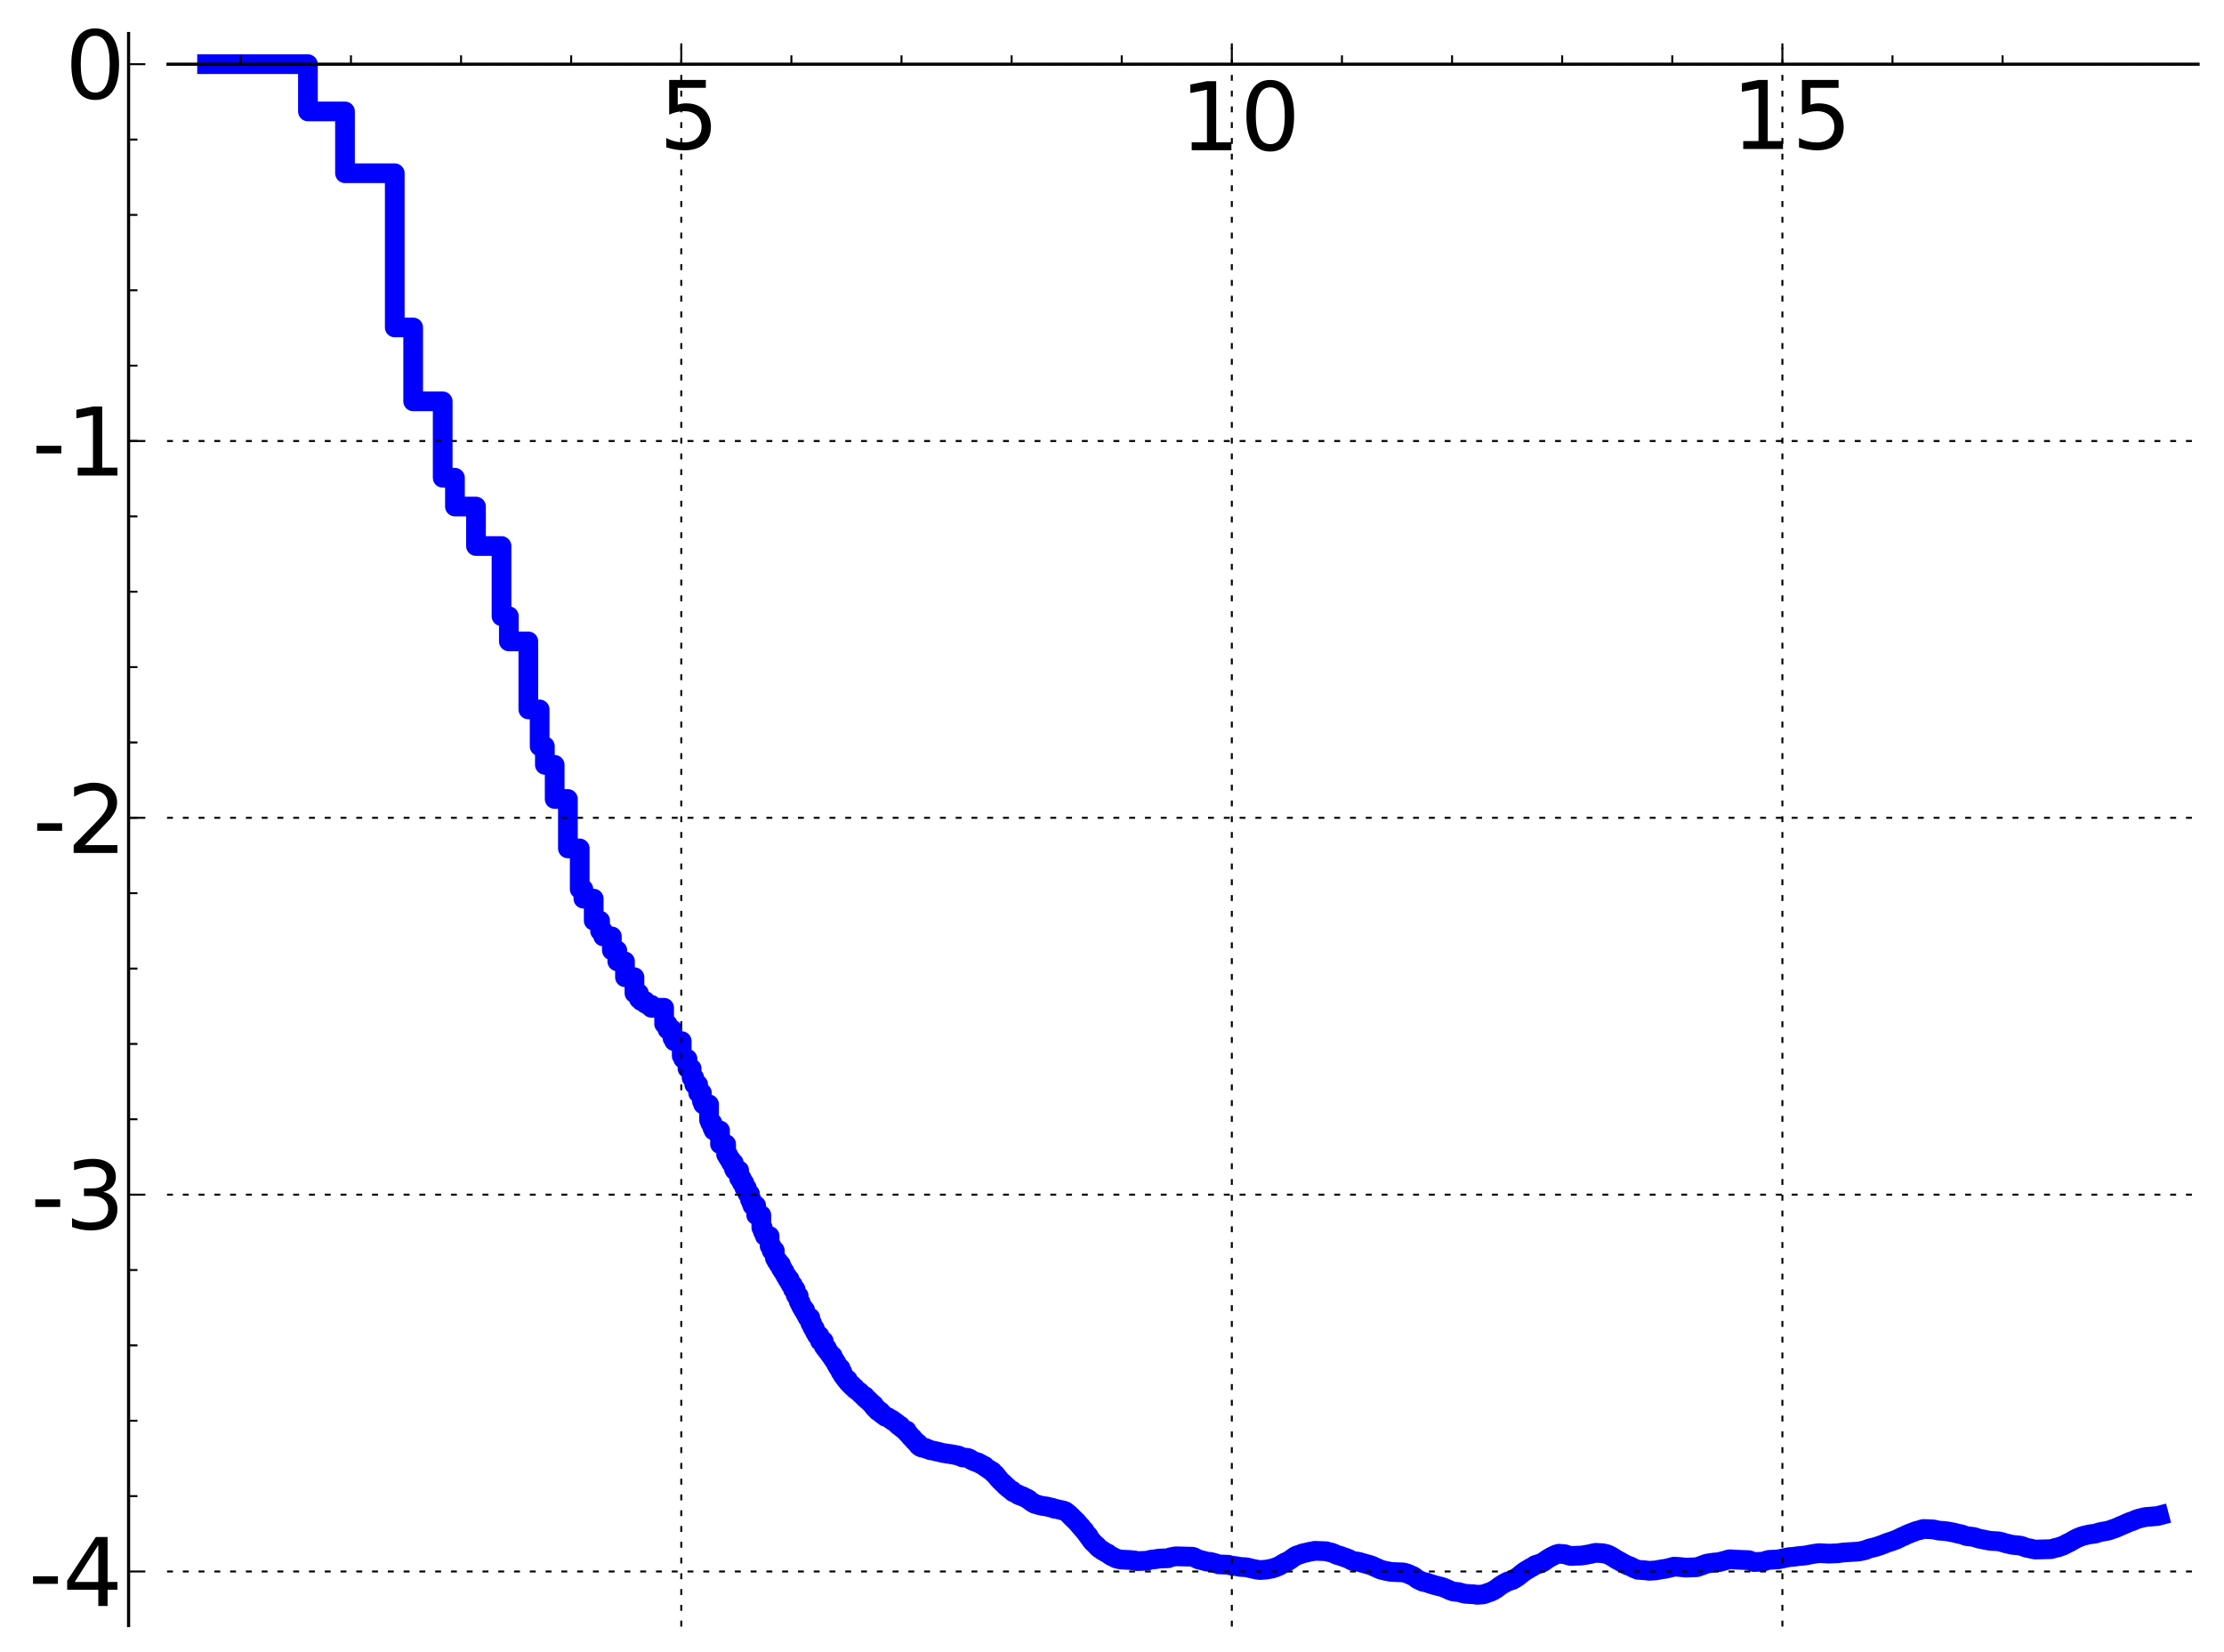 <?xml version="1.0" encoding="utf-8" standalone="no"?>
<!DOCTYPE svg PUBLIC "-//W3C//DTD SVG 1.1//EN"
  "http://www.w3.org/Graphics/SVG/1.1/DTD/svg11.dtd">
<!-- Created with matplotlib (http://matplotlib.sourceforge.net/) -->
<svg height="419pt" version="1.1" viewBox="0 0 564 419" width="564pt" xmlns="http://www.w3.org/2000/svg" xmlns:xlink="http://www.w3.org/1999/xlink">
 <defs>
  <style type="text/css">
*{stroke-linecap:square;stroke-linejoin:round;}
  </style>
 </defs>
 <g id="figure_1">
  <g id="patch_1">
   <path d="
M4.44089e-16 419.439
L564.626 419.439
L564.626 0
L4.44089e-16 0
z
" style="fill:#ffffff;"/>
  </g>
  <g id="axes_1">
   <g id="patch_2">
    <path d="
M42.609 412.239
L557.426 412.239
L557.426 8.513
L42.609 8.513
z
" style="fill:#ffffff;"/>
   </g>
   <g id="line2d_1">
    <path clip-path="url(#p10490cade4)" d="
M52.509 16.277
L63.831 16.277
L63.831 16.277
L63.831 16.277
L78.095 16.277
L78.095 28.261
L87.491 28.261
L87.491 43.936
L100.112 43.936
L100.112 83.038
L104.777 83.038
L104.777 101.778
L112.267 101.778
L112.267 121.154
L115.373 121.154
L115.373 128.46
L120.708 128.46
L120.708 138.47
L127.181 138.47
L127.181 156.269
L129.043 156.269
L129.043 162.655
L133.984 162.655
L133.984 179.906
L136.85 179.906
L136.85 189.251
L138.18 189.251
L138.18 193.959
L140.664 193.959
L140.664 202.622
L144.019 202.622
L144.019 215.158
L147.013 215.158
L147.013 225.471
L147.944 225.471
L147.944 227.896
L150.564 227.896
L150.564 233.478
L152.183 233.478
L152.183 236.115
L152.959 236.115
L152.959 237.471
L155.165 237.471
L155.165 241.022
L156.544 241.022
L156.544 243.802
L158.493 243.802
L158.493 247.819
L160.896 247.819
L160.896 251.872
L162.025 251.872
L162.025 253.34
L162.572 253.34
L162.572 253.845
L163.636 253.845
L163.636 254.51
L164.153 254.51
L164.153 254.802
L165.16 254.802
L165.16 255.566
L168.421 255.566
L168.421 259.678
L169.287 259.678
L169.287 261.096
L170.538 261.096
L170.538 263.258
L170.942 263.258
L170.942 264.028
L172.882 264.028
L172.882 267.753
L173.255 267.753
L173.255 268.525
L174.343 268.525
L174.343 270.966
L175.39 270.966
L175.39 273.323
L176.067 273.323
L176.067 275.028
L177.052 275.028
L177.052 277.165
L178.004 277.165
L178.004 279.273
L178.315 279.273
L178.315 280.063
L179.816 280.063
L179.816 284.057
L180.107 284.057
L180.107 284.793
L180.68 284.793
L180.68 286.08
L180.962 286.08
L180.962 286.676
L182.597 286.676
L182.597 290.154
L184.142 290.154
L184.142 292.796
L184.638 292.796
L184.638 293.645
L184.883 293.645
L184.883 294.003
L185.367 294.003
L185.367 294.886
L186.077 294.886
L186.077 296.341
L186.309 296.341
L186.309 296.8
L187.445 296.8
L187.445 298.828
L188.104 298.828
L188.104 299.969
L188.749 299.969
L188.749 301.21
L189.378 301.21
L189.378 302.331
L189.585 302.331
L189.585 302.762
L190.197 302.762
L190.197 304.24
L190.597 304.24
L190.597 305.192
L190.795 305.192
L190.795 305.725
L191.765 305.725
L191.765 308.15
L193.068 308.15
L193.068 311.334
L193.43 311.334
L193.43 312.242
L193.609 312.242
L193.609 312.626
L193.963 312.626
L193.963 313.454
L195.17 313.454
L195.17 315.981
L195.672 315.981
L195.672 317.139
L196.488 317.139
L196.488 319.001
L196.649 319.001
L196.649 319.332
L196.967 319.332
L196.967 319.909
L197.438 319.909
L197.438 320.656
L198.053 320.656
L198.053 321.699
L198.506 321.699
L198.506 322.401
L198.951 322.401
L198.951 323.125
L199.245 323.125
L199.245 323.671
L199.679 323.671
L199.679 324.423
L200.247 324.423
L200.247 325.341
L200.527 325.341
L200.527 325.852
L201.079 325.852
L201.079 326.958
L201.753 326.958
L201.753 328.327
L201.886 328.327
L201.886 328.621
L202.542 328.621
L202.542 330.015
L202.671 330.015
L202.671 330.304
L203.055 330.304
L203.055 331.097
L203.308 331.097
L203.308 331.551
L203.684 331.551
L203.684 332.223
L204.177 332.223
L204.177 333.038
L204.421 333.038
L204.421 333.455
L204.541 333.455
L204.541 333.69
L204.782 333.69
L204.782 334.153
L205.49 334.153
L205.49 335.556
L205.953 335.556
L205.953 336.454
L206.181 336.454
L206.181 336.899
L206.632 336.899
L206.632 337.741
L206.855 337.741
L206.855 338.137
L207.186 338.137
L207.186 338.713
L207.837 338.713
L207.944 340.079
L208.889 340.079
L208.889 341.414
L209.197 341.414
L209.197 341.861
L209.703 341.861
L209.703 342.509
L210.002 342.509
L210.002 342.89
L210.298 342.89
L210.396 343.432
L210.688 343.432
L210.688 343.842
L211.168 343.842
L211.168 344.542
L211.452 344.542
L211.452 344.937
L211.733 344.937
L211.826 345.53
L212.103 345.53
L212.103 346.048
L212.378 346.048
L212.378 346.525
L212.559 346.525
L212.65 346.993
L213.186 346.993
L213.186 347.948
L213.625 347.948
L213.712 348.794
L213.885 348.794
L213.885 349.041
L214.143 349.041
L214.143 349.38
L214.398 349.38
L214.483 349.845
L214.985 349.845
L214.985 350.461
L215.151 350.461
L215.151 350.639
L215.397 350.639
L215.397 350.91
L215.722 350.91
L215.722 351.244
L216.124 351.244
L216.124 351.63
L216.44 351.63
L216.44 351.923
L216.832 351.923
L216.832 352.298
L217.141 352.298
L217.141 352.55
L217.37 352.55
L217.37 352.701
L217.598 352.701
L217.598 352.863
L217.748 352.863
L217.748 352.989
L218.047 352.989
L218.047 353.258
L218.27 353.258
L218.27 353.506
L218.417 353.506
L218.417 353.641
L218.709 353.641
L218.709 353.902
L218.854 353.902
L218.854 354.05
L219.355 354.05
L219.355 354.562
L219.708 354.562
L219.708 354.874
L220.125 354.874
L220.194 355.277
L220.536 355.277
L220.604 355.661
L220.807 355.768
L220.807 355.837
L221.142 355.837
L221.142 356.226
L221.604 356.226
L221.604 356.816
L221.734 356.816
L221.799 357.032
L221.929 357.032
L221.929 357.178
L222.378 357.178
L222.378 357.631
L222.506 357.631
L222.569 357.831
L223.318 357.938
L223.318 358.382
L223.685 358.461
L223.685 358.66
L223.987 358.66
L223.987 358.884
L224.226 358.884
L224.226 359.075
L224.523 359.165
L224.523 359.282
L225.106 359.364
L225.106 359.516
L225.394 359.569
L225.394 359.658
L225.565 359.658
L225.565 359.778
L225.791 359.778
L225.791 359.94
L226.294 360.043
L226.404 360.365
L226.624 360.455
L226.624 360.495
L226.896 360.495
L226.95 360.7
L227.112 360.7
L227.112 360.835
L227.379 360.835
L227.432 361.122
L227.697 361.122
L227.749 361.443
L227.907 361.443
L227.907 361.574
L228.373 361.574
L228.475 362.011
L228.629 362.05
L228.629 362.125
L228.781 362.125
L228.781 362.245
L228.932 362.245
L228.932 362.359
L229.133 362.359
L229.133 362.517
L229.283 362.517
L229.283 362.637
L229.431 362.637
L229.431 362.782
L229.97 362.782
L230.019 363.394
L230.26 363.394
L230.26 363.63
L230.451 363.63
L230.451 363.826
L230.689 363.826
L230.689 364.103
L230.83 364.103
L230.83 364.268
L230.971 364.268
L230.971 364.433
L231.158 364.433
L231.158 364.622
L231.435 364.622
L231.527 365.022
L231.665 365.022
L231.665 365.184
L231.801 365.184
L231.847 365.379
L231.982 365.379
L231.982 365.512
L232.252 365.512
L232.252 365.789
L232.475 365.789
L232.475 366.052
L232.871 366.052
L232.915 366.574
L233.132 366.663
L233.176 366.819
L233.391 366.909
L233.434 366.973
L233.775 367.01
L233.817 367.129
L234.65 367.161
L234.65 367.346
L235.057 367.435
L235.057 367.476
L235.419 367.476
L235.419 367.59
L235.894 367.673
L235.972 367.79
L236.82 367.899
L236.82 367.926
L237.347 368.025
L237.347 368.068
L237.937 368.154
L237.937 368.195
L238.443 368.284
L238.443 368.31
L238.869 368.415
L238.869 368.425
L239.497 368.516
L239.532 368.544
L240.145 368.602
L240.246 368.661
L241.203 368.761
L241.236 368.816
L242.097 368.916
L242.192 368.992
L242.811 369.056
L242.811 369.119
L243.176 369.159
L243.176 369.235
L243.477 369.309
L243.567 369.395
L243.981 369.486
L244.069 369.592
L245.301 369.698
L245.385 369.734
L245.773 369.842
L245.801 369.94
L246.129 370.037
L246.129 370.165
L246.346 370.239
L246.346 370.279
L246.614 370.388
L246.614 370.402
L246.907 370.476
L246.933 370.573
L247.249 370.674
L247.327 370.72
L247.792 370.786
L247.792 370.89
L248.098 370.89
L248.149 371.04
L248.526 371.127
L248.601 371.273
L248.898 371.324
L248.972 371.444
L249.216 371.53
L249.265 371.616
L249.434 371.717
L249.434 371.735
L249.699 371.735
L249.795 372.008
L249.985 372.093
L249.985 372.142
L250.221 372.244
L250.291 372.339
L250.478 372.412
L250.478 372.461
L250.687 372.566
L250.756 372.658
L250.917 372.658
L250.963 372.8
L251.168 372.843
L251.259 373.009
L251.663 373.105
L251.663 373.358
L251.863 373.358
L251.974 373.647
L252.106 373.733
L252.193 373.869
L252.498 373.934
L252.498 374.176
L252.628 374.176
L252.649 374.346
L252.821 374.346
L252.907 374.654
L253.077 374.705
L253.077 374.856
L253.225 374.856
L253.33 375.138
L253.477 375.203
L253.54 375.367
L253.644 375.437
L253.706 375.54
L253.851 375.601
L253.913 375.751
L254.077 375.807
L254.097 375.915
L254.281 376.019
L254.321 376.136
L254.463 376.136
L254.564 376.366
L254.684 376.366
L254.764 376.574
L254.983 376.641
L254.983 376.794
L255.121 376.794
L255.22 377.01
L255.357 377.073
L255.396 377.163
L255.571 377.163
L255.649 377.376
L255.803 377.46
L255.861 377.55
L256.033 377.605
L256.033 377.677
L256.28 377.768
L256.374 377.933
L256.711 377.999
L256.73 378.248
L256.897 378.324
L256.934 378.406
L257.173 378.495
L257.283 378.561
L257.537 378.657
L257.537 378.688
L257.807 378.792
L257.825 378.854
L258.198 378.946
L258.251 379.125
L258.549 379.205
L258.601 379.27
L258.964 379.328
L259.033 379.418
L259.374 379.454
L259.441 379.592
L259.777 379.702
L259.877 379.769
L260.125 379.83
L260.142 379.911
L260.485 380.006
L260.485 380.105
L260.68 380.184
L260.777 380.283
L260.953 380.283
L261.017 380.465
L261.24 380.566
L261.35 380.717
L261.492 380.818
L261.586 380.894
L261.866 381
L261.943 381.114
L262.143 381.211
L262.143 381.237
L262.357 381.298
L262.403 381.372
L262.78 381.475
L262.87 381.508
L263.27 381.607
L263.344 381.659
L263.781 381.762
L263.882 381.792
L264.522 381.899
L264.522 381.928
L265.382 382.023
L265.436 382.052
L265.963 382.149
L265.963 382.192
L266.506 382.295
L266.597 382.332
L266.948 382.385
L267.025 382.479
L267.358 382.562
L267.396 382.602
L268.123 382.71
L268.185 382.729
L268.638 382.837
L268.675 382.85
L269.203 382.955
L269.275 382.998
L269.746 383.09
L269.851 383.185
L270.197 383.255
L270.289 383.385
L270.472 383.479
L270.529 383.543
L270.71 383.647
L270.811 383.765
L270.946 383.851
L271.046 383.981
L271.202 384.053
L271.312 384.274
L271.411 384.274
L271.466 384.45
L271.609 384.56
L271.642 384.621
L271.794 384.621
L271.902 384.877
L272.064 384.987
L272.128 385.091
L272.246 385.186
L272.278 385.237
L272.406 385.237
L272.512 385.462
L272.628 385.547
L272.733 385.683
L272.858 385.733
L272.879 385.826
L273.035 385.826
L273.129 386.084
L273.232 386.186
L273.324 386.307
L273.499 386.383
L273.56 386.601
L273.661 386.71
L273.753 386.824
L273.934 386.885
L274.014 387.13
L274.264 387.237
L274.353 387.511
L274.491 387.608
L274.59 387.778
L274.697 387.846
L274.727 387.933
L274.824 387.933
L274.883 388.118
L275.028 388.118
L275.134 388.435
L275.23 388.508
L275.335 388.683
L275.421 388.773
L275.516 388.928
L275.621 389.03
L275.715 389.19
L275.856 389.295
L275.856 389.385
L275.987 389.385
L276.015 389.602
L276.108 389.602
L276.21 389.885
L276.294 389.974
L276.386 390.124
L276.487 390.199
L276.597 390.419
L276.688 390.526
L276.77 390.65
L276.87 390.72
L276.978 390.909
L277.086 391.01
L277.122 391.068
L277.247 391.149
L277.336 391.282
L277.487 391.388
L277.566 391.505
L277.699 391.605
L277.786 391.714
L277.969 391.797
L277.996 391.93
L278.1 392.034
L278.195 392.142
L278.401 392.225
L278.435 392.396
L278.58 392.495
L278.657 392.598
L278.817 392.679
L278.893 392.77
L279.069 392.87
L279.17 392.955
L279.41 393.061
L279.493 393.191
L279.69 393.299
L279.739 393.333
L279.974 393.437
L280.047 393.512
L280.264 393.622
L280.368 393.692
L280.607 393.8
L280.694 393.875
L280.976 393.978
L281.078 394.097
L281.24 394.204
L281.349 394.313
L281.541 394.408
L281.632 394.499
L281.906 394.605
L281.996 394.707
L282.258 394.811
L282.333 394.853
L282.577 394.956
L282.688 395.046
L282.929 395.123
L283.038 395.21
L283.463 395.308
L283.548 395.357
L284.168 395.463
L284.245 395.488
L286.332 395.596
L286.416 395.608
L286.429 395.608
L287.789 395.718
L287.893 395.754
L288.292 395.857
L288.382 395.898
L290.956 395.787
L291.054 395.759
L291.432 395.652
L291.524 395.621
L292.001 395.512
L292.101 395.499
L293.12 395.394
L293.221 395.366
L293.878 395.262
L293.982 395.243
L296.286 395.163
L296.394 395.084
L296.676 394.976
L296.769 394.939
L297.322 394.83
L297.427 394.803
L298.031 394.692
L298.133 394.67
L302.399 394.778
L302.507 394.799
L302.83 394.902
L302.905 394.954
L303.108 395.065
L303.217 395.128
L303.448 395.233
L303.522 395.289
L303.782 395.386
L303.864 395.449
L304.312 395.559
L304.413 395.587
L304.898 395.697
L304.997 395.733
L305.417 395.836
L305.498 395.868
L305.885 395.979
L305.981 396.005
L307.048 396.114
L307.149 396.138
L307.544 396.248
L307.649 396.278
L308.07 396.385
L308.143 396.412
L308.501 396.521
L308.609 396.561
L308.944 396.67
L309.05 396.717
L311.554 396.819
L311.627 396.85
L311.974 396.957
L312.085 396.987
L312.788 397.094
L312.871 397.103
L313.79 397.212
L313.901 397.238
L314.42 397.349
L314.49 397.354
L314.521 397.353
L316.136 397.463
L316.216 397.48
L316.661 397.588
L316.766 397.62
L317.238 397.731
L317.338 397.764
L317.908 397.875
L317.999 397.9
L318.566 398.01
L318.672 398.043
L319.48 398.154
L319.584 398.156
L321.061 398.047
L321.167 398.028
L321.852 397.92
L321.962 397.886
L322.575 397.776
L322.685 397.745
L323.005 397.636
L323.115 397.592
L323.506 397.483
L323.608 397.442
L323.857 397.332
L323.967 397.276
L324.247 397.167
L324.356 397.106
L324.613 397.002
L324.724 396.917
L324.906 396.808
L325.011 396.733
L325.194 396.628
L325.292 396.566
L325.481 396.466
L325.591 396.388
L325.789 396.28
L325.899 396.218
L326.155 396.112
L326.256 396.059
L326.514 395.949
L326.624 395.889
L326.82 395.778
L326.919 395.71
L327.104 395.611
L327.209 395.529
L327.39 395.419
L327.494 395.331
L327.652 395.22
L327.762 395.131
L327.933 395.029
L328.033 394.94
L328.202 394.83
L328.31 394.749
L328.493 394.638
L328.599 394.575
L328.842 394.47
L328.95 394.421
L329.319 394.311
L329.427 394.271
L329.735 394.161
L329.841 394.119
L330.151 394.009
L330.26 393.955
L330.702 393.845
L330.802 393.828
L331.38 393.718
L331.489 393.687
L331.934 393.578
L332.039 393.538
L332.728 393.427
L332.818 393.414
L333.299 393.303
L333.409 393.276
L336.319 393.387
L336.42 393.422
L336.767 393.533
L336.875 393.558
L337.399 393.669
L337.508 393.693
L337.867 393.804
L337.974 393.848
L338.261 393.958
L338.37 394.008
L338.6 394.119
L338.71 394.186
L338.984 394.296
L339.087 394.336
L339.479 394.447
L339.587 394.467
L339.947 394.576
L340.036 394.608
L340.35 394.717
L340.451 394.757
L340.769 394.868
L340.879 394.918
L341.217 395.029
L341.324 395.056
L341.612 395.165
L341.722 395.218
L341.999 395.328
L342.105 395.374
L342.337 395.484
L342.447 395.562
L342.63 395.672
L342.74 395.724
L343.046 395.832
L343.148 395.87
L344.019 395.98
L344.128 395.996
L344.708 396.107
L344.816 396.139
L345.164 396.247
L345.27 396.291
L345.713 396.402
L345.822 396.425
L346.19 396.535
L346.3 396.573
L346.74 396.683
L346.848 396.712
L347.211 396.822
L347.32 396.855
L347.673 396.963
L347.782 397.003
L348.068 397.114
L348.177 397.163
L348.401 397.274
L348.505 397.333
L348.766 397.443
L348.876 397.484
L349.106 397.595
L349.214 397.646
L349.502 397.756
L349.6 397.807
L349.831 397.917
L349.941 397.964
L350.252 398.073
L350.358 398.106
L350.795 398.217
L350.905 398.25
L351.414 398.361
L351.523 398.387
L352.129 398.498
L352.239 398.518
L352.831 398.629
L352.942 398.643
L355.794 398.753
L355.903 398.777
L356.391 398.887
L356.501 398.921
L356.855 399.032
L356.96 399.075
L357.244 399.184
L357.354 399.237
L357.586 399.347
L357.696 399.405
L357.95 399.515
L358.059 399.553
L358.316 399.664
L358.416 399.722
L358.607 399.831
L358.716 399.911
L358.863 400.021
L358.973 400.113
L359.119 400.22
L359.23 400.308
L359.386 400.419
L359.487 400.484
L359.697 400.595
L359.804 400.65
L360.038 400.761
L360.141 400.807
L360.378 400.917
L360.488 400.975
L360.709 401.084
L360.819 401.131
L361.37 401.242
L361.478 401.262
L361.963 401.373
L362.073 401.412
L362.342 401.522
L362.452 401.57
L362.859 401.681
L362.97 401.713
L363.278 401.824
L363.389 401.861
L363.779 401.972
L363.89 401.996
L364.335 402.107
L364.441 402.136
L364.813 402.247
L364.923 402.28
L365.479 402.39
L365.588 402.428
L365.905 402.538
L366.014 402.575
L366.307 402.685
L366.413 402.726
L366.645 402.836
L366.755 402.881
L367.017 402.991
L367.12 403.04
L367.36 403.149
L367.47 403.201
L367.731 403.312
L367.84 403.361
L368.143 403.468
L368.254 403.512
L368.676 403.623
L368.786 403.638
L369.897 403.749
L370 403.773
L370.429 403.884
L370.54 403.923
L370.943 404.033
L371.053 404.062
L371.627 404.173
L371.737 404.19
L373.637 404.301
L373.747 404.307
L374.498 404.418
L374.608 404.441
L376.145 404.33
L376.254 404.301
L376.571 404.192
L376.681 404.146
L377.02 404.035
L377.129 404.002
L377.415 403.891
L377.521 403.85
L377.865 403.739
L377.975 403.699
L378.234 403.588
L378.345 403.535
L378.565 403.425
L378.676 403.366
L378.86 403.255
L378.969 403.197
L379.171 403.086
L379.281 403.019
L379.452 402.908
L379.562 402.829
L379.708 402.718
L379.818 402.633
L379.957 402.523
L380.067 402.434
L380.213 402.323
L380.322 402.243
L380.487 402.132
L380.598 402.053
L380.771 401.943
L380.882 401.877
L381.05 401.766
L381.16 401.692
L381.368 401.581
L381.475 401.532
L381.69 401.422
L381.8 401.349
L381.978 401.239
L382.089 401.178
L382.366 401.067
L382.477 401.028
L382.823 400.918
L382.934 400.88
L383.282 400.769
L383.391 400.74
L383.665 400.629
L383.774 400.565
L383.953 400.454
L384.063 400.383
L384.253 400.272
L384.364 400.215
L384.539 400.104
L384.648 400.029
L384.816 399.919
L384.927 399.839
L385.071 399.728
L385.181 399.643
L385.329 399.532
L385.439 399.44
L385.576 399.33
L385.687 399.231
L385.814 399.12
L385.92 399.031
L386.077 398.92
L386.188 398.843
L386.335 398.732
L386.446 398.649
L386.603 398.538
L386.713 398.455
L386.888 398.345
L386.998 398.275
L387.19 398.164
L387.299 398.099
L387.481 397.988
L387.591 397.924
L387.774 397.813
L387.884 397.736
L388.085 397.625
L388.196 397.567
L388.413 397.456
L388.524 397.399
L388.719 397.288
L388.828 397.212
L388.988 397.101
L389.098 397.031
L389.278 396.92
L389.389 396.87
L389.721 396.758
L389.83 396.73
L390.169 396.619
L390.278 396.582
L390.577 396.472
L390.688 396.431
L390.982 396.32
L391.091 396.273
L391.295 396.163
L391.405 396.089
L391.563 395.978
L391.673 395.9
L391.835 395.79
L391.946 395.708
L392.102 395.597
L392.213 395.518
L392.386 395.407
L392.497 395.341
L392.669 395.23
L392.78 395.16
L392.959 395.049
L393.069 394.985
L393.278 394.875
L393.389 394.813
L393.593 394.702
L393.704 394.645
L393.928 394.534
L394.038 394.487
L394.268 394.376
L394.377 394.319
L394.632 394.208
L394.743 394.17
L395.173 394.059
L395.284 394.021
L396.801 394.132
L396.911 394.16
L397.24 394.272
L397.35 394.311
L397.711 394.422
L397.822 394.458
L398.266 394.569
L398.376 394.585
L401.08 394.474
L401.19 394.456
L401.913 394.345
L402.024 394.326
L402.657 394.215
L402.767 394.196
L403.333 394.085
L403.442 394.058
L403.898 393.947
L404.007 393.917
L404.566 393.807
L404.677 393.787
L406.467 393.898
L406.578 393.924
L407.09 394.035
L407.201 394.061
L407.617 394.172
L407.728 394.224
L407.982 394.335
L408.092 394.386
L408.322 394.497
L408.433 394.555
L408.635 394.666
L408.746 394.725
L408.924 394.835
L409.035 394.904
L409.212 395.015
L409.323 395.084
L409.491 395.195
L409.602 395.268
L409.776 395.379
L409.886 395.446
L410.08 395.557
L410.191 395.624
L410.416 395.735
L410.527 395.791
L410.726 395.901
L410.836 395.962
L411.02 396.072
L411.131 396.137
L411.339 396.248
L411.449 396.311
L411.638 396.422
L411.749 396.488
L411.961 396.599
L412.072 396.654
L412.298 396.765
L412.409 396.828
L412.65 396.939
L412.761 396.98
L413.075 397.091
L413.186 397.135
L413.483 397.246
L413.594 397.292
L413.8 397.403
L413.911 397.467
L414.1 397.577
L414.209 397.634
L414.499 397.745
L414.61 397.788
L414.889 397.899
L415 397.947
L415.255 398.058
L415.366 398.1
L417.145 398.211
L417.256 398.227
L418.181 398.338
L418.292 398.349
L419.922 398.238
L420.033 398.226
L420.583 398.115
L420.694 398.095
L421.264 397.983
L421.375 397.967
L422.211 397.856
L422.322 397.835
L422.84 397.724
L422.951 397.7
L423.422 397.589
L423.532 397.557
L423.958 397.446
L424.069 397.417
L424.452 397.306
L424.563 397.286
L426.186 397.397
L426.297 397.42
L427.367 397.531
L427.478 397.547
L430.279 397.436
L430.389 397.408
L430.738 397.297
L430.849 397.259
L431.159 397.148
L431.27 397.103
L431.589 396.992
L431.7 396.956
L431.992 396.845
L432.103 396.793
L432.382 396.682
L432.493 396.649
L432.842 396.538
L432.953 396.514
L433.642 396.403
L433.753 396.385
L434.523 396.274
L434.634 396.261
L435.958 396.15
L436.069 396.126
L436.434 396.015
L436.545 395.976
L437.007 395.865
L437.118 395.835
L437.551 395.724
L437.662 395.692
L437.984 395.581
L438.095 395.55
L438.51 395.439
L438.621 395.416
L440.449 395.527
L440.559 395.535
L443.519 395.646
L443.629 395.681
L443.933 395.792
L444.044 395.832
L444.318 395.943
L444.428 395.987
L444.727 396.098
L444.838 396.134
L447.121 396.023
L447.232 395.991
L447.56 395.88
L447.671 395.836
L447.992 395.725
L448.103 395.699
L448.559 395.588
L448.67 395.572
L450.804 395.461
L450.915 395.446
L451.569 395.335
L451.68 395.314
L452.209 395.203
L452.319 395.17
L452.859 395.059
L452.97 395.037
L453.441 394.925
L453.552 394.901
L454.902 394.79
L455.014 394.776
L455.798 394.664
L455.909 394.641
L457.191 394.53
L457.302 394.516
L458.184 394.405
L458.295 394.386
L458.781 394.275
L458.893 394.244
L459.541 394.133
L459.652 394.118
L460.275 394.007
L460.386 393.988
L461.298 393.877
L461.409 393.869
L463.603 393.98
L463.714 394.006
L466.175 393.895
L466.286 393.867
L467.086 393.756
L467.197 393.737
L468.718 393.626
L468.829 393.618
L470.727 393.507
L470.817 393.505
L470.838 393.505
L471.695 393.394
L471.806 393.369
L472.378 393.258
L472.489 393.222
L472.959 393.111
L473.07 393.078
L473.372 392.967
L473.483 392.912
L473.775 392.801
L473.886 392.767
L474.219 392.656
L474.33 392.629
L474.807 392.518
L474.918 392.487
L475.377 392.376
L475.488 392.349
L475.895 392.238
L476.007 392.196
L476.328 392.085
L476.439 392.048
L476.772 391.937
L476.883 391.901
L477.174 391.79
L477.285 391.75
L477.578 391.639
L477.689 391.595
L477.967 391.484
L478.078 391.436
L478.358 391.325
L478.469 391.282
L478.798 391.171
L478.909 391.13
L479.252 391.019
L479.363 390.985
L479.713 390.874
L479.824 390.831
L480.163 390.72
L480.274 390.68
L480.534 390.569
L480.645 390.526
L480.937 390.414
L481.048 390.369
L481.284 390.258
L481.395 390.207
L481.624 390.096
L481.735 390.04
L481.969 389.929
L482.08 389.875
L482.297 389.764
L482.408 389.714
L482.683 389.603
L482.794 389.557
L483.041 389.445
L483.152 389.395
L483.362 389.284
L483.473 389.227
L483.71 389.116
L483.821 389.071
L484.126 388.96
L484.237 388.913
L484.509 388.802
L484.621 388.761
L484.906 388.65
L485.018 388.61
L485.3 388.499
L485.411 388.452
L485.681 388.341
L485.792 388.301
L486.132 388.19
L486.244 388.165
L486.781 388.054
L486.892 388.024
L487.171 387.912
L487.282 387.868
L487.754 387.757
L487.865 387.741
L490.37 387.853
L490.481 387.888
L490.939 387.999
L491.05 388.019
L491.546 388.13
L491.657 388.154
L493.182 388.265
L493.294 388.283
L494.139 388.394
L494.25 388.417
L494.786 388.528
L494.897 388.542
L495.404 388.653
L495.515 388.674
L496.025 388.786
L496.136 388.82
L496.559 388.931
L496.67 388.952
L497.228 389.063
L497.339 389.092
L497.715 389.203
L497.826 389.243
L498.146 389.354
L498.257 389.394
L498.574 389.505
L498.685 389.542
L499.566 389.653
L499.677 389.662
L500.549 389.773
L500.66 389.804
L501.013 389.915
L501.125 389.948
L501.454 390.059
L501.565 390.094
L501.915 390.205
L502.026 390.234
L502.693 390.345
L502.804 390.363
L503.278 390.474
L503.389 390.5
L503.997 390.611
L504.108 390.635
L504.767 390.746
L504.878 390.754
L506.707 390.865
L506.818 390.877
L507.332 390.989
L507.443 391.014
L507.843 391.125
L507.954 391.16
L508.329 391.271
L508.44 391.307
L508.838 391.418
L508.949 391.443
L509.456 391.554
L509.567 391.58
L509.957 391.691
L510.068 391.717
L510.992 391.828
L511.103 391.838
L512.181 391.949
L512.292 391.96
L512.728 392.071
L512.839 392.11
L513.159 392.221
L513.27 392.263
L513.546 392.375
L513.657 392.419
L514.031 392.53
L514.142 392.548
L514.762 392.66
L514.873 392.688
L515.339 392.799
L515.45 392.827
L516.054 392.938
L516.165 392.959
L520.262 392.847
L520.373 392.811
L520.694 392.7
L520.805 392.66
L521.163 392.549
L521.274 392.529
L521.84 392.418
L521.951 392.389
L522.267 392.278
L522.378 392.235
L522.703 392.124
L522.814 392.085
L523.12 391.974
L523.232 391.931
L523.472 391.82
L523.583 391.762
L523.789 391.651
L523.9 391.59
L524.104 391.479
L524.215 391.421
L524.436 391.31
L524.547 391.256
L524.792 391.145
L524.904 391.099
L525.108 390.988
L525.22 390.924
L525.394 390.813
L525.505 390.745
L525.696 390.633
L525.807 390.568
L526.007 390.457
L526.119 390.398
L526.331 390.287
L526.442 390.231
L526.678 390.12
L526.789 390.066
L527.031 389.955
L527.142 389.908
L527.432 389.797
L527.543 389.749
L527.834 389.638
L527.946 389.6
L528.277 389.489
L528.388 389.457
L528.849 389.345
L528.96 389.315
L529.478 389.204
L529.589 389.18
L530.204 389.068
L530.315 389.052
L531.243 388.941
L531.354 388.91
L531.726 388.799
L531.837 388.76
L532.197 388.649
L532.308 388.615
L532.788 388.504
L532.899 388.486
L533.44 388.375
L533.551 388.359
L534.165 388.248
L534.276 388.225
L534.838 388.114
L534.949 388.073
L535.241 387.962
L535.352 387.917
L535.644 387.806
L535.755 387.772
L536.138 387.661
L536.249 387.623
L536.517 387.512
L536.628 387.468
L536.904 387.357
L537.016 387.311
L537.261 387.2
L537.372 387.143
L537.623 387.032
L537.734 386.978
L538.007 386.867
L538.119 386.826
L538.401 386.715
L538.512 386.668
L538.756 386.557
L538.867 386.507
L539.12 386.396
L539.231 386.344
L539.484 386.233
L539.595 386.184
L539.835 386.073
L539.946 386.024
L540.247 385.913
L540.358 385.878
L540.723 385.767
L540.834 385.727
L541.101 385.616
L541.212 385.556
L541.453 385.445
L541.564 385.399
L541.877 385.288
L541.988 385.254
L542.312 385.143
L542.423 385.103
L542.884 384.992
L542.995 384.966
L543.484 384.855
L543.595 384.828
L544.08 384.717
L544.191 384.699
L545.633 384.588
L545.745 384.575
L547.112 384.464
L547.223 384.437
L547.526 384.357
L547.526 384.357" style="fill:none;stroke:#0000ff;stroke-width:5.0;"/>
   </g>
   <g id="matplotlib.axis_1">
    <g id="xtick_1">
     <g id="line2d_2">
      <path d="
M172.772 412.239
L172.772 8.513" style="fill:none;stroke:#000000;stroke-dasharray:1,3;stroke-dashoffset:0.0;stroke-linecap:butt;stroke-width:0.5;"/>
     </g>
     <g id="line2d_3">
      <defs>
       <path d="
M0 0
L0 -4" id="m00b0bb442a"/>
      </defs>
      <g>
       <use style="stroke:#000000;stroke-linecap:butt;stroke-width:0.5;" x="172.772" xlink:href="#m00b0bb442a" y="16.277"/>
      </g>
     </g>
     <g id="text_1">
      <!-- 5 -->
      <defs>
       <path d="
M10.797 72.906
L49.516 72.906
L49.516 64.594
L19.828 64.594
L19.828 46.734
Q21.969 47.469 24.109 47.828
Q26.266 48.188 28.422 48.188
Q40.625 48.188 47.75 41.5
Q54.891 34.812 54.891 23.391
Q54.891 11.625 47.562 5.094
Q40.234 -1.422 26.906 -1.422
Q22.312 -1.422 17.547 -0.641
Q12.797 0.141 7.719 1.703
L7.719 11.625
Q12.109 9.234 16.797 8.062
Q21.484 6.891 26.703 6.891
Q35.156 6.891 40.078 11.328
Q45.016 15.766 45.016 23.391
Q45.016 31 40.078 35.438
Q35.156 39.891 26.703 39.891
Q22.75 39.891 18.812 39.016
Q14.891 38.141 10.797 36.281
z
" id="BitstreamVeraSans-Roman-35"/>
      </defs>
      <g transform="translate(167.111 37.774)scale(0.24 -0.24)">
       <use xlink:href="#BitstreamVeraSans-Roman-35"/>
      </g>
     </g>
    </g>
    <g id="xtick_2">
     <g id="line2d_4">
      <path d="
M312.39 412.239
L312.39 8.513" style="fill:none;stroke:#000000;stroke-dasharray:1,3;stroke-dashoffset:0.0;stroke-linecap:butt;stroke-width:0.5;"/>
     </g>
     <g id="line2d_5">
      <defs>
       <path d="
M0 0
L0 -4" id="m00b0bb442a"/>
      </defs>
      <g>
       <use style="stroke:#000000;stroke-linecap:butt;stroke-width:0.5;" x="312.39" xlink:href="#m00b0bb442a" y="16.277"/>
      </g>
     </g>
     <g id="text_2">
      <!-- 10 -->
      <defs>
       <path d="
M31.781 66.406
Q24.172 66.406 20.328 58.906
Q16.5 51.422 16.5 36.375
Q16.5 21.391 20.328 13.891
Q24.172 6.391 31.781 6.391
Q39.453 6.391 43.281 13.891
Q47.125 21.391 47.125 36.375
Q47.125 51.422 43.281 58.906
Q39.453 66.406 31.781 66.406
M31.781 74.219
Q44.047 74.219 50.516 64.516
Q56.984 54.828 56.984 36.375
Q56.984 17.969 50.516 8.266
Q44.047 -1.422 31.781 -1.422
Q19.531 -1.422 13.062 8.266
Q6.594 17.969 6.594 36.375
Q6.594 54.828 13.062 64.516
Q19.531 74.219 31.781 74.219" id="BitstreamVeraSans-Roman-30"/>
       <path d="
M12.406 8.297
L28.516 8.297
L28.516 63.922
L10.984 60.406
L10.984 69.391
L28.422 72.906
L38.281 72.906
L38.281 8.297
L54.391 8.297
L54.391 0
L12.406 0
z
" id="BitstreamVeraSans-Roman-31"/>
      </defs>
      <g transform="translate(299.235 38.089)scale(0.24 -0.24)">
       <use xlink:href="#BitstreamVeraSans-Roman-31"/>
       <use x="63.623" xlink:href="#BitstreamVeraSans-Roman-30"/>
      </g>
     </g>
    </g>
    <g id="xtick_3">
     <g id="line2d_6">
      <path d="
M452.008 412.239
L452.008 8.513" style="fill:none;stroke:#000000;stroke-dasharray:1,3;stroke-dashoffset:0.0;stroke-linecap:butt;stroke-width:0.5;"/>
     </g>
     <g id="line2d_7">
      <defs>
       <path d="
M0 0
L0 -4" id="m00b0bb442a"/>
      </defs>
      <g>
       <use style="stroke:#000000;stroke-linecap:butt;stroke-width:0.5;" x="452.008" xlink:href="#m00b0bb442a" y="16.277"/>
      </g>
     </g>
     <g id="text_3">
      <!-- 15 -->
      <g transform="translate(439.104 37.774)scale(0.24 -0.24)">
       <use xlink:href="#BitstreamVeraSans-Roman-31"/>
       <use x="63.623" xlink:href="#BitstreamVeraSans-Roman-35"/>
      </g>
     </g>
    </g>
    <g id="xtick_4">
     <g id="line2d_8">
      <defs>
       <path d="
M0 0
L0 -2" id="m918a1e1023"/>
      </defs>
      <g>
       <use style="stroke:#000000;stroke-linecap:butt;stroke-width:0.5;" x="61.078" xlink:href="#m918a1e1023" y="16.277"/>
      </g>
     </g>
    </g>
    <g id="xtick_5">
     <g id="line2d_9">
      <defs>
       <path d="
M0 0
L0 -2" id="m918a1e1023"/>
      </defs>
      <g>
       <use style="stroke:#000000;stroke-linecap:butt;stroke-width:0.5;" x="89.001" xlink:href="#m918a1e1023" y="16.277"/>
      </g>
     </g>
    </g>
    <g id="xtick_6">
     <g id="line2d_10">
      <defs>
       <path d="
M0 0
L0 -2" id="m918a1e1023"/>
      </defs>
      <g>
       <use style="stroke:#000000;stroke-linecap:butt;stroke-width:0.5;" x="116.925" xlink:href="#m918a1e1023" y="16.277"/>
      </g>
     </g>
    </g>
    <g id="xtick_7">
     <g id="line2d_11">
      <defs>
       <path d="
M0 0
L0 -2" id="m918a1e1023"/>
      </defs>
      <g>
       <use style="stroke:#000000;stroke-linecap:butt;stroke-width:0.5;" x="144.848" xlink:href="#m918a1e1023" y="16.277"/>
      </g>
     </g>
    </g>
    <g id="xtick_8">
     <g id="line2d_12">
      <defs>
       <path d="
M0 0
L0 -2" id="m918a1e1023"/>
      </defs>
      <g>
       <use style="stroke:#000000;stroke-linecap:butt;stroke-width:0.5;" x="200.696" xlink:href="#m918a1e1023" y="16.277"/>
      </g>
     </g>
    </g>
    <g id="xtick_9">
     <g id="line2d_13">
      <defs>
       <path d="
M0 0
L0 -2" id="m918a1e1023"/>
      </defs>
      <g>
       <use style="stroke:#000000;stroke-linecap:butt;stroke-width:0.5;" x="228.619" xlink:href="#m918a1e1023" y="16.277"/>
      </g>
     </g>
    </g>
    <g id="xtick_10">
     <g id="line2d_14">
      <defs>
       <path d="
M0 0
L0 -2" id="m918a1e1023"/>
      </defs>
      <g>
       <use style="stroke:#000000;stroke-linecap:butt;stroke-width:0.5;" x="256.543" xlink:href="#m918a1e1023" y="16.277"/>
      </g>
     </g>
    </g>
    <g id="xtick_11">
     <g id="line2d_15">
      <defs>
       <path d="
M0 0
L0 -2" id="m918a1e1023"/>
      </defs>
      <g>
       <use style="stroke:#000000;stroke-linecap:butt;stroke-width:0.5;" x="284.466" xlink:href="#m918a1e1023" y="16.277"/>
      </g>
     </g>
    </g>
    <g id="xtick_12">
     <g id="line2d_16">
      <defs>
       <path d="
M0 0
L0 -2" id="m918a1e1023"/>
      </defs>
      <g>
       <use style="stroke:#000000;stroke-linecap:butt;stroke-width:0.5;" x="340.314" xlink:href="#m918a1e1023" y="16.277"/>
      </g>
     </g>
    </g>
    <g id="xtick_13">
     <g id="line2d_17">
      <defs>
       <path d="
M0 0
L0 -2" id="m918a1e1023"/>
      </defs>
      <g>
       <use style="stroke:#000000;stroke-linecap:butt;stroke-width:0.5;" x="368.237" xlink:href="#m918a1e1023" y="16.277"/>
      </g>
     </g>
    </g>
    <g id="xtick_14">
     <g id="line2d_18">
      <defs>
       <path d="
M0 0
L0 -2" id="m918a1e1023"/>
      </defs>
      <g>
       <use style="stroke:#000000;stroke-linecap:butt;stroke-width:0.5;" x="396.161" xlink:href="#m918a1e1023" y="16.277"/>
      </g>
     </g>
    </g>
    <g id="xtick_15">
     <g id="line2d_19">
      <defs>
       <path d="
M0 0
L0 -2" id="m918a1e1023"/>
      </defs>
      <g>
       <use style="stroke:#000000;stroke-linecap:butt;stroke-width:0.5;" x="424.085" xlink:href="#m918a1e1023" y="16.277"/>
      </g>
     </g>
    </g>
    <g id="xtick_16">
     <g id="line2d_20">
      <defs>
       <path d="
M0 0
L0 -2" id="m918a1e1023"/>
      </defs>
      <g>
       <use style="stroke:#000000;stroke-linecap:butt;stroke-width:0.5;" x="479.932" xlink:href="#m918a1e1023" y="16.277"/>
      </g>
     </g>
    </g>
    <g id="xtick_17">
     <g id="line2d_21">
      <defs>
       <path d="
M0 0
L0 -2" id="m918a1e1023"/>
      </defs>
      <g>
       <use style="stroke:#000000;stroke-linecap:butt;stroke-width:0.5;" x="507.855" xlink:href="#m918a1e1023" y="16.277"/>
      </g>
     </g>
    </g>
   </g>
   <g id="matplotlib.axis_2">
    <g id="ytick_1">
     <g id="line2d_22">
      <path d="
M42.609 398.519
L557.426 398.519" style="fill:none;stroke:#000000;stroke-dasharray:1,3;stroke-dashoffset:0.0;stroke-linecap:butt;stroke-width:0.5;"/>
     </g>
     <g id="line2d_23">
      <defs>
       <path d="
M0 0
L4 0" id="m5ca868531c"/>
      </defs>
      <g>
       <use style="stroke:#000000;stroke-linecap:butt;stroke-width:0.5;" x="32.609" xlink:href="#m5ca868531c" y="398.519"/>
      </g>
     </g>
     <g id="text_4">
      <!-- -4 -->
      <defs>
       <path d="
M4.891 31.391
L31.203 31.391
L31.203 23.391
L4.891 23.391
z
" id="BitstreamVeraSans-Roman-2d"/>
       <path d="
M37.797 64.312
L12.891 25.391
L37.797 25.391
z

M35.203 72.906
L47.609 72.906
L47.609 25.391
L58.016 25.391
L58.016 17.188
L47.609 17.188
L47.609 0
L37.797 0
L37.797 17.188
L4.891 17.188
L4.891 26.703
z
" id="BitstreamVeraSans-Roman-34"/>
      </defs>
      <g transform="translate(7.2 407.268)scale(0.24 -0.24)">
       <use xlink:href="#BitstreamVeraSans-Roman-2d"/>
       <use x="36.084" xlink:href="#BitstreamVeraSans-Roman-34"/>
      </g>
     </g>
    </g>
    <g id="ytick_2">
     <g id="line2d_24">
      <path d="
M42.609 302.958
L557.426 302.958" style="fill:none;stroke:#000000;stroke-dasharray:1,3;stroke-dashoffset:0.0;stroke-linecap:butt;stroke-width:0.5;"/>
     </g>
     <g id="line2d_25">
      <defs>
       <path d="
M0 0
L4 0" id="m5ca868531c"/>
      </defs>
      <g>
       <use style="stroke:#000000;stroke-linecap:butt;stroke-width:0.5;" x="32.609" xlink:href="#m5ca868531c" y="302.958"/>
      </g>
     </g>
     <g id="text_5">
      <!-- -3 -->
      <defs>
       <path d="
M40.578 39.312
Q47.656 37.797 51.625 33
Q55.609 28.219 55.609 21.188
Q55.609 10.406 48.188 4.484
Q40.766 -1.422 27.094 -1.422
Q22.516 -1.422 17.656 -0.516
Q12.797 0.391 7.625 2.203
L7.625 11.719
Q11.719 9.328 16.594 8.109
Q21.484 6.891 26.812 6.891
Q36.078 6.891 40.938 10.547
Q45.797 14.203 45.797 21.188
Q45.797 27.641 41.281 31.266
Q36.766 34.906 28.719 34.906
L20.219 34.906
L20.219 43.016
L29.109 43.016
Q36.375 43.016 40.234 45.922
Q44.094 48.828 44.094 54.297
Q44.094 59.906 40.109 62.906
Q36.141 65.922 28.719 65.922
Q24.656 65.922 20.016 65.031
Q15.375 64.156 9.812 62.312
L9.812 71.094
Q15.438 72.656 20.344 73.438
Q25.25 74.219 29.594 74.219
Q40.828 74.219 47.359 69.109
Q53.906 64.016 53.906 55.328
Q53.906 49.266 50.438 45.094
Q46.969 40.922 40.578 39.312" id="BitstreamVeraSans-Roman-33"/>
      </defs>
      <g transform="translate(7.777 311.694)scale(0.24 -0.24)">
       <use xlink:href="#BitstreamVeraSans-Roman-2d"/>
       <use x="36.084" xlink:href="#BitstreamVeraSans-Roman-33"/>
      </g>
     </g>
    </g>
    <g id="ytick_3">
     <g id="line2d_26">
      <path d="
M42.609 207.398
L557.426 207.398" style="fill:none;stroke:#000000;stroke-dasharray:1,3;stroke-dashoffset:0.0;stroke-linecap:butt;stroke-width:0.5;"/>
     </g>
     <g id="line2d_27">
      <defs>
       <path d="
M0 0
L4 0" id="m5ca868531c"/>
      </defs>
      <g>
       <use style="stroke:#000000;stroke-linecap:butt;stroke-width:0.5;" x="32.609" xlink:href="#m5ca868531c" y="207.398"/>
      </g>
     </g>
     <g id="text_6">
      <!-- -2 -->
      <defs>
       <path d="
M19.188 8.297
L53.609 8.297
L53.609 0
L7.328 0
L7.328 8.297
Q12.938 14.109 22.625 23.891
Q32.328 33.688 34.812 36.531
Q39.547 41.844 41.422 45.531
Q43.312 49.219 43.312 52.781
Q43.312 58.594 39.234 62.25
Q35.156 65.922 28.609 65.922
Q23.969 65.922 18.812 64.312
Q13.672 62.703 7.812 59.422
L7.812 69.391
Q13.766 71.781 18.938 73
Q24.125 74.219 28.422 74.219
Q39.75 74.219 46.484 68.547
Q53.219 62.891 53.219 53.422
Q53.219 48.922 51.531 44.891
Q49.859 40.875 45.406 35.406
Q44.188 33.984 37.641 27.219
Q31.109 20.453 19.188 8.297" id="BitstreamVeraSans-Roman-32"/>
      </defs>
      <g transform="translate(8.258 216.304)scale(0.24 -0.24)">
       <use xlink:href="#BitstreamVeraSans-Roman-2d"/>
       <use x="36.084" xlink:href="#BitstreamVeraSans-Roman-32"/>
      </g>
     </g>
    </g>
    <g id="ytick_4">
     <g id="line2d_28">
      <path d="
M42.609 111.837
L557.426 111.837" style="fill:none;stroke:#000000;stroke-dasharray:1,3;stroke-dashoffset:0.0;stroke-linecap:butt;stroke-width:0.5;"/>
     </g>
     <g id="line2d_29">
      <defs>
       <path d="
M0 0
L4 0" id="m5ca868531c"/>
      </defs>
      <g>
       <use style="stroke:#000000;stroke-linecap:butt;stroke-width:0.5;" x="32.609" xlink:href="#m5ca868531c" y="111.837"/>
      </g>
     </g>
     <g id="text_7">
      <!-- -1 -->
      <g transform="translate(8.07 120.586)scale(0.24 -0.24)">
       <use xlink:href="#BitstreamVeraSans-Roman-2d"/>
       <use x="36.084" xlink:href="#BitstreamVeraSans-Roman-31"/>
      </g>
     </g>
    </g>
    <g id="ytick_5">
     <g id="line2d_30">
      <path d="
M42.609 16.277
L557.426 16.277" style="fill:none;stroke:#000000;stroke-dasharray:1,3;stroke-dashoffset:0.0;stroke-linecap:butt;stroke-width:0.5;"/>
     </g>
     <g id="line2d_31">
      <defs>
       <path d="
M0 0
L4 0" id="m5ca868531c"/>
      </defs>
      <g>
       <use style="stroke:#000000;stroke-linecap:butt;stroke-width:0.5;" x="32.609" xlink:href="#m5ca868531c" y="16.277"/>
      </g>
     </g>
     <g id="text_8">
      <!-- 0 -->
      <g transform="translate(16.515 25.012)scale(0.24 -0.24)">
       <use xlink:href="#BitstreamVeraSans-Roman-30"/>
      </g>
     </g>
    </g>
    <g id="ytick_6">
     <g id="line2d_32">
      <defs>
       <path d="
M0 0
L2 0" id="m640a8c5d83"/>
      </defs>
      <g>
       <use style="stroke:#000000;stroke-linecap:butt;stroke-width:0.5;" x="32.609" xlink:href="#m640a8c5d83" y="379.407"/>
      </g>
     </g>
    </g>
    <g id="ytick_7">
     <g id="line2d_33">
      <defs>
       <path d="
M0 0
L2 0" id="m640a8c5d83"/>
      </defs>
      <g>
       <use style="stroke:#000000;stroke-linecap:butt;stroke-width:0.5;" x="32.609" xlink:href="#m640a8c5d83" y="360.295"/>
      </g>
     </g>
    </g>
    <g id="ytick_8">
     <g id="line2d_34">
      <defs>
       <path d="
M0 0
L2 0" id="m640a8c5d83"/>
      </defs>
      <g>
       <use style="stroke:#000000;stroke-linecap:butt;stroke-width:0.5;" x="32.609" xlink:href="#m640a8c5d83" y="341.183"/>
      </g>
     </g>
    </g>
    <g id="ytick_9">
     <g id="line2d_35">
      <defs>
       <path d="
M0 0
L2 0" id="m640a8c5d83"/>
      </defs>
      <g>
       <use style="stroke:#000000;stroke-linecap:butt;stroke-width:0.5;" x="32.609" xlink:href="#m640a8c5d83" y="322.071"/>
      </g>
     </g>
    </g>
    <g id="ytick_10">
     <g id="line2d_36">
      <defs>
       <path d="
M0 0
L2 0" id="m640a8c5d83"/>
      </defs>
      <g>
       <use style="stroke:#000000;stroke-linecap:butt;stroke-width:0.5;" x="32.609" xlink:href="#m640a8c5d83" y="283.846"/>
      </g>
     </g>
    </g>
    <g id="ytick_11">
     <g id="line2d_37">
      <defs>
       <path d="
M0 0
L2 0" id="m640a8c5d83"/>
      </defs>
      <g>
       <use style="stroke:#000000;stroke-linecap:butt;stroke-width:0.5;" x="32.609" xlink:href="#m640a8c5d83" y="264.734"/>
      </g>
     </g>
    </g>
    <g id="ytick_12">
     <g id="line2d_38">
      <defs>
       <path d="
M0 0
L2 0" id="m640a8c5d83"/>
      </defs>
      <g>
       <use style="stroke:#000000;stroke-linecap:butt;stroke-width:0.5;" x="32.609" xlink:href="#m640a8c5d83" y="245.622"/>
      </g>
     </g>
    </g>
    <g id="ytick_13">
     <g id="line2d_39">
      <defs>
       <path d="
M0 0
L2 0" id="m640a8c5d83"/>
      </defs>
      <g>
       <use style="stroke:#000000;stroke-linecap:butt;stroke-width:0.5;" x="32.609" xlink:href="#m640a8c5d83" y="226.51"/>
      </g>
     </g>
    </g>
    <g id="ytick_14">
     <g id="line2d_40">
      <defs>
       <path d="
M0 0
L2 0" id="m640a8c5d83"/>
      </defs>
      <g>
       <use style="stroke:#000000;stroke-linecap:butt;stroke-width:0.5;" x="32.609" xlink:href="#m640a8c5d83" y="207.398"/>
      </g>
     </g>
    </g>
    <g id="ytick_15">
     <g id="line2d_41">
      <defs>
       <path d="
M0 0
L2 0" id="m640a8c5d83"/>
      </defs>
      <g>
       <use style="stroke:#000000;stroke-linecap:butt;stroke-width:0.5;" x="32.609" xlink:href="#m640a8c5d83" y="188.286"/>
      </g>
     </g>
    </g>
    <g id="ytick_16">
     <g id="line2d_42">
      <defs>
       <path d="
M0 0
L2 0" id="m640a8c5d83"/>
      </defs>
      <g>
       <use style="stroke:#000000;stroke-linecap:butt;stroke-width:0.5;" x="32.609" xlink:href="#m640a8c5d83" y="169.174"/>
      </g>
     </g>
    </g>
    <g id="ytick_17">
     <g id="line2d_43">
      <defs>
       <path d="
M0 0
L2 0" id="m640a8c5d83"/>
      </defs>
      <g>
       <use style="stroke:#000000;stroke-linecap:butt;stroke-width:0.5;" x="32.609" xlink:href="#m640a8c5d83" y="150.062"/>
      </g>
     </g>
    </g>
    <g id="ytick_18">
     <g id="line2d_44">
      <defs>
       <path d="
M0 0
L2 0" id="m640a8c5d83"/>
      </defs>
      <g>
       <use style="stroke:#000000;stroke-linecap:butt;stroke-width:0.5;" x="32.609" xlink:href="#m640a8c5d83" y="130.95"/>
      </g>
     </g>
    </g>
    <g id="ytick_19">
     <g id="line2d_45">
      <defs>
       <path d="
M0 0
L2 0" id="m640a8c5d83"/>
      </defs>
      <g>
       <use style="stroke:#000000;stroke-linecap:butt;stroke-width:0.5;" x="32.609" xlink:href="#m640a8c5d83" y="111.837"/>
      </g>
     </g>
    </g>
    <g id="ytick_20">
     <g id="line2d_46">
      <defs>
       <path d="
M0 0
L2 0" id="m640a8c5d83"/>
      </defs>
      <g>
       <use style="stroke:#000000;stroke-linecap:butt;stroke-width:0.5;" x="32.609" xlink:href="#m640a8c5d83" y="92.725"/>
      </g>
     </g>
    </g>
    <g id="ytick_21">
     <g id="line2d_47">
      <defs>
       <path d="
M0 0
L2 0" id="m640a8c5d83"/>
      </defs>
      <g>
       <use style="stroke:#000000;stroke-linecap:butt;stroke-width:0.5;" x="32.609" xlink:href="#m640a8c5d83" y="73.613"/>
      </g>
     </g>
    </g>
    <g id="ytick_22">
     <g id="line2d_48">
      <defs>
       <path d="
M0 0
L2 0" id="m640a8c5d83"/>
      </defs>
      <g>
       <use style="stroke:#000000;stroke-linecap:butt;stroke-width:0.5;" x="32.609" xlink:href="#m640a8c5d83" y="54.501"/>
      </g>
     </g>
    </g>
    <g id="ytick_23">
     <g id="line2d_49">
      <defs>
       <path d="
M0 0
L2 0" id="m640a8c5d83"/>
      </defs>
      <g>
       <use style="stroke:#000000;stroke-linecap:butt;stroke-width:0.5;" x="32.609" xlink:href="#m640a8c5d83" y="35.389"/>
      </g>
     </g>
    </g>
   </g>
   <g id="patch_3">
    <path d="
M42.609 16.277
L557.426 16.277" style="fill:none;stroke:#000000;stroke-width:0.8;"/>
   </g>
   <g id="patch_4">
    <path d="
M32.609 412.239
L32.609 8.513" style="fill:none;stroke:#000000;stroke-width:0.8;"/>
   </g>
  </g>
 </g>
 <defs>
  <clipPath id="p10490cade4">
   <rect height="403.726" width="514.817" x="42.609" y="8.513"/>
  </clipPath>
 </defs>
</svg>
